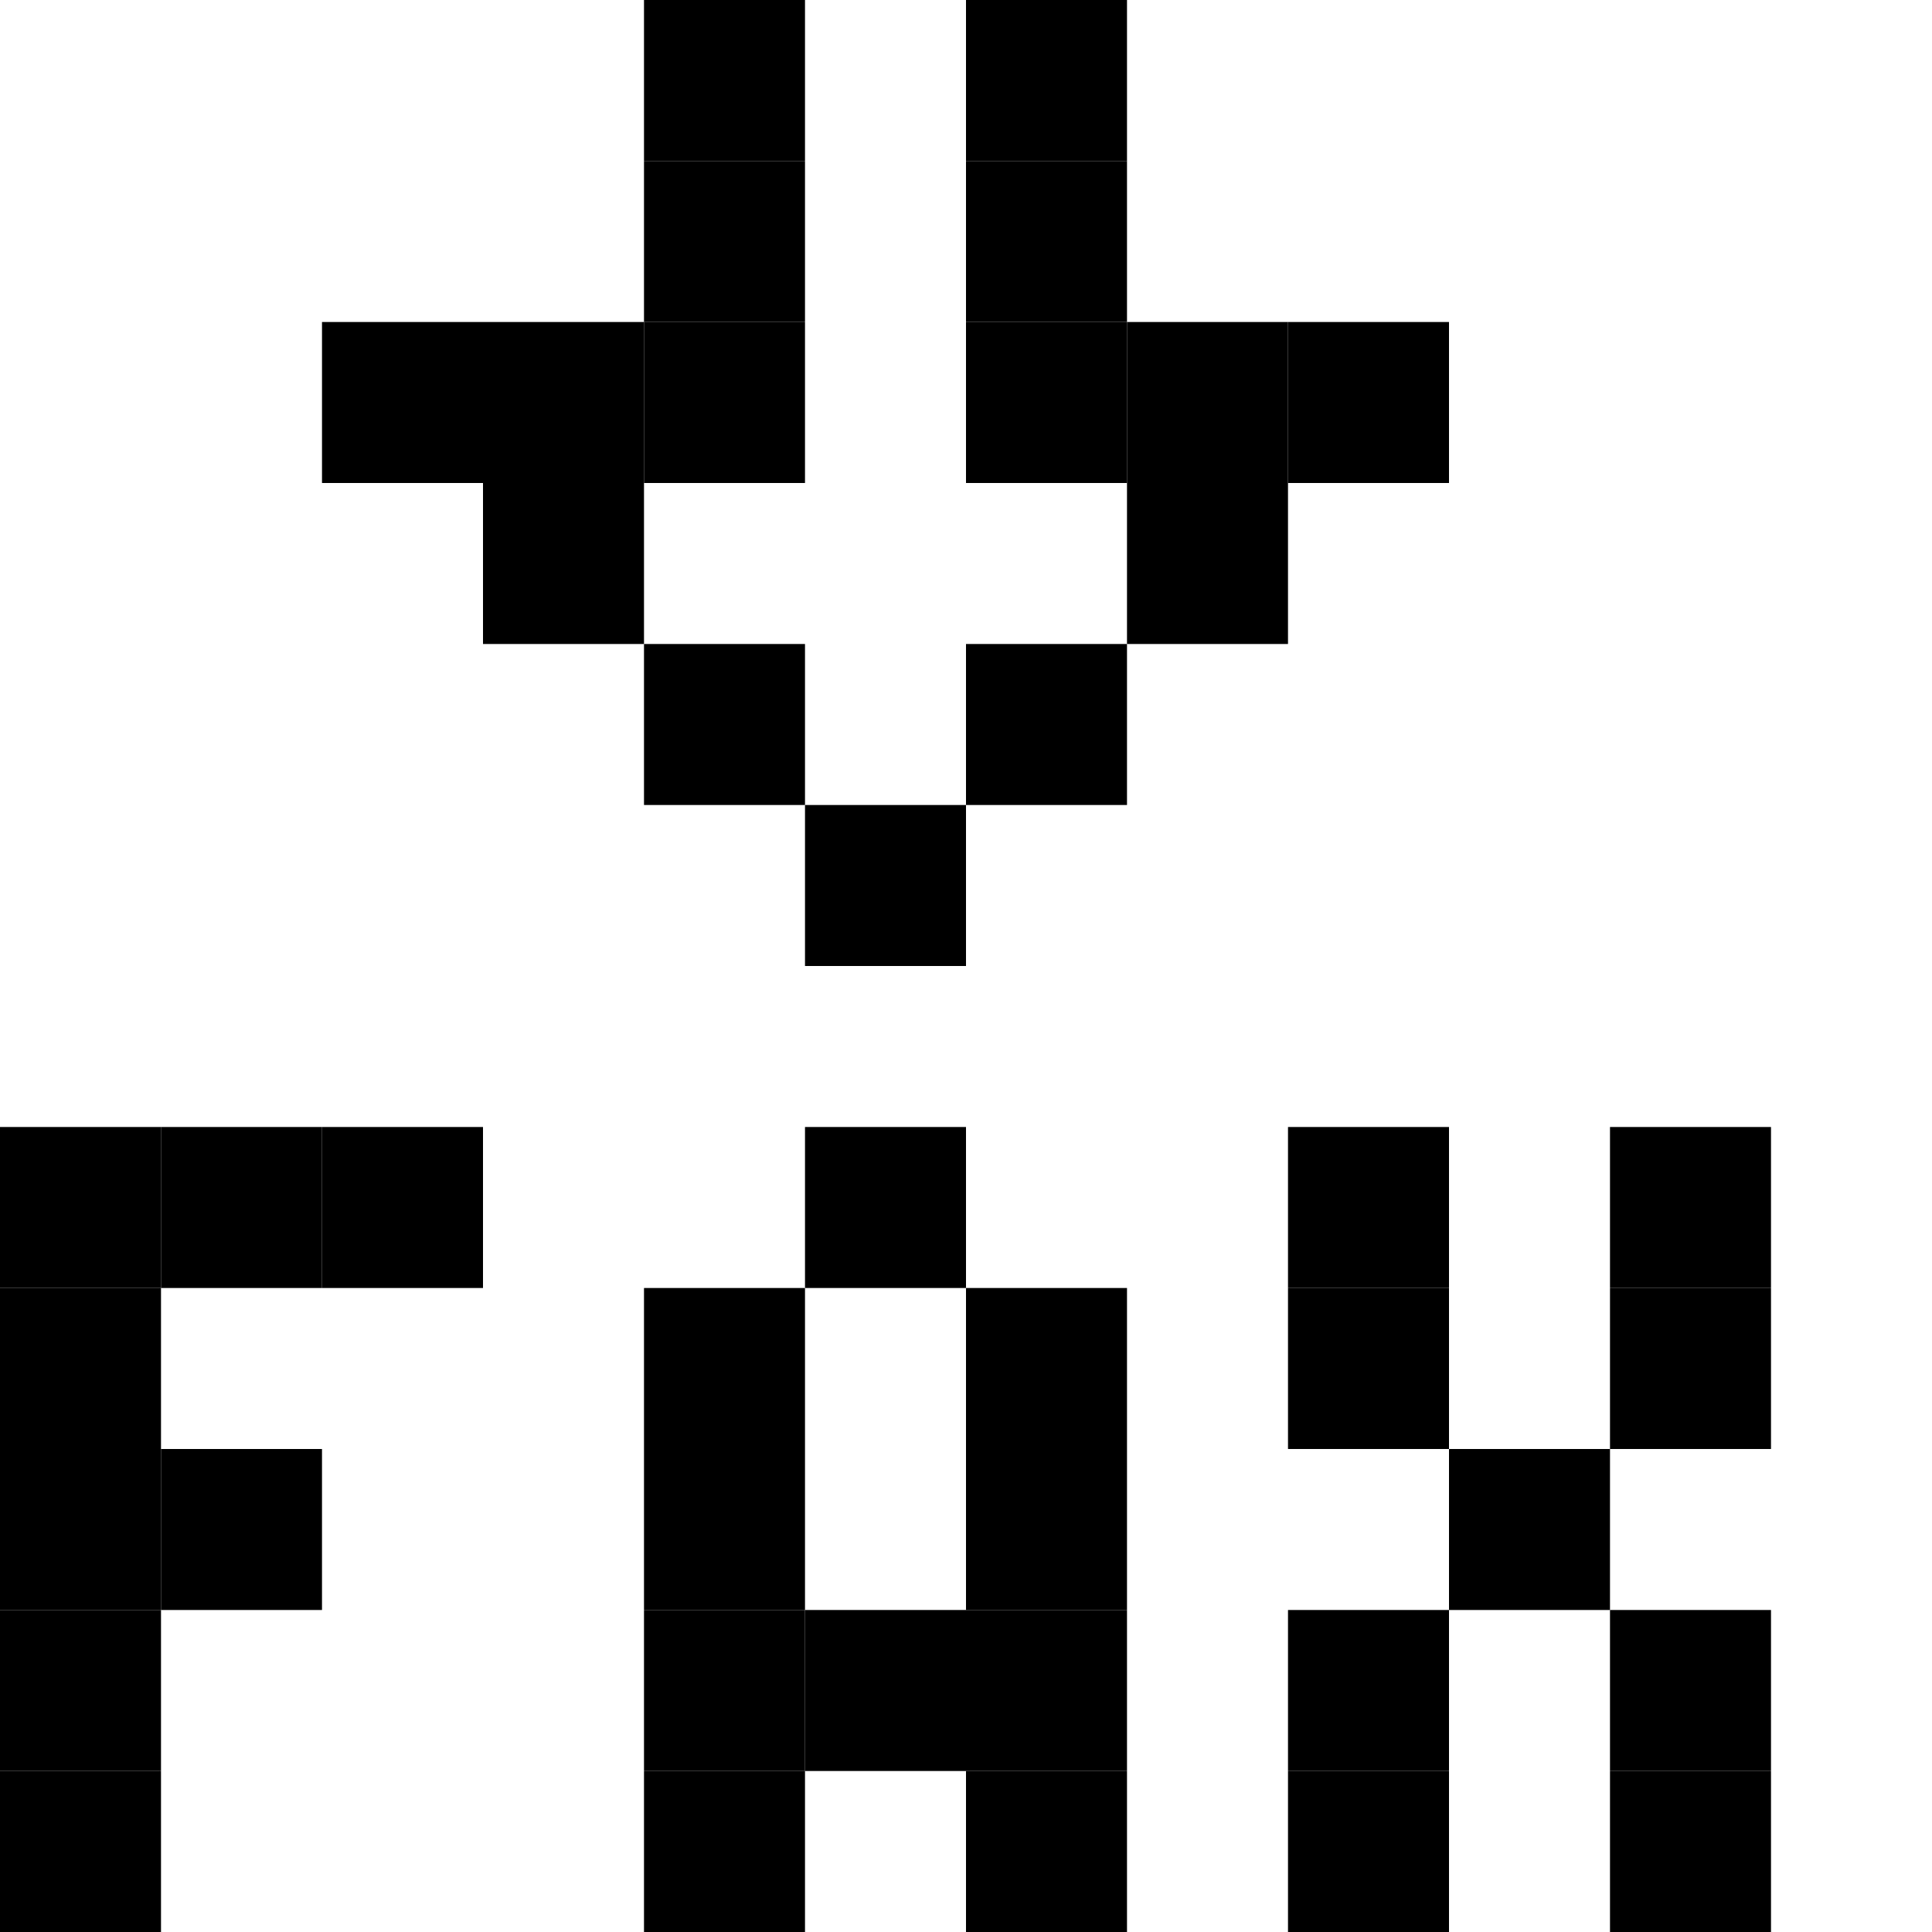<svg xmlns="http://www.w3.org/2000/svg" xmlns:xlink="http://www.w3.org/1999/xlink" width="12" height="12" viewBox="0 0 12 12"><rect x="0" y="7" height="1" width="1" fill="#000000"></rect><rect x="0" y="8" height="1" width="1" fill="#000000"></rect><rect x="0" y="9" height="1" width="1" fill="#000000"></rect><rect x="0" y="10" height="1" width="1" fill="#000000"></rect><rect x="0" y="11" height="1" width="1" fill="#000000"></rect><rect x="1" y="7" height="1" width="1" fill="#000000"></rect><rect x="1" y="9" height="1" width="1" fill="#000000"></rect><rect x="2" y="2" height="1" width="1" fill="#000000"></rect><rect x="2" y="7" height="1" width="1" fill="#000000"></rect><rect x="3" y="2" height="1" width="1" fill="#000000"></rect><rect x="3" y="3" height="1" width="1" fill="#000000"></rect><rect x="4" y="0" height="1" width="1" fill="#000000"></rect><rect x="4" y="1" height="1" width="1" fill="#000000"></rect><rect x="4" y="2" height="1" width="1" fill="#000000"></rect><rect x="4" y="4" height="1" width="1" fill="#000000"></rect><rect x="4" y="8" height="1" width="1" fill="#000000"></rect><rect x="4" y="9" height="1" width="1" fill="#000000"></rect><rect x="4" y="10" height="1" width="1" fill="#000000"></rect><rect x="4" y="11" height="1" width="1" fill="#000000"></rect><rect x="5" y="5" height="1" width="1" fill="#000000"></rect><rect x="5" y="7" height="1" width="1" fill="#000000"></rect><rect x="5" y="10" height="1" width="1" fill="#000000"></rect><rect x="6" y="0" height="1" width="1" fill="#000000"></rect><rect x="6" y="1" height="1" width="1" fill="#000000"></rect><rect x="6" y="2" height="1" width="1" fill="#000000"></rect><rect x="6" y="4" height="1" width="1" fill="#000000"></rect><rect x="6" y="8" height="1" width="1" fill="#000000"></rect><rect x="6" y="9" height="1" width="1" fill="#000000"></rect><rect x="6" y="10" height="1" width="1" fill="#000000"></rect><rect x="6" y="11" height="1" width="1" fill="#000000"></rect><rect x="7" y="2" height="1" width="1" fill="#000000"></rect><rect x="7" y="3" height="1" width="1" fill="#000000"></rect><rect x="8" y="2" height="1" width="1" fill="#000000"></rect><rect x="8" y="7" height="1" width="1" fill="#000000"></rect><rect x="8" y="8" height="1" width="1" fill="#000000"></rect><rect x="8" y="10" height="1" width="1" fill="#000000"></rect><rect x="8" y="11" height="1" width="1" fill="#000000"></rect><rect x="9" y="9" height="1" width="1" fill="#000000"></rect><rect x="10" y="7" height="1" width="1" fill="#000000"></rect><rect x="10" y="8" height="1" width="1" fill="#000000"></rect><rect x="10" y="10" height="1" width="1" fill="#000000"></rect><rect x="10" y="11" height="1" width="1" fill="#000000"></rect></svg>
